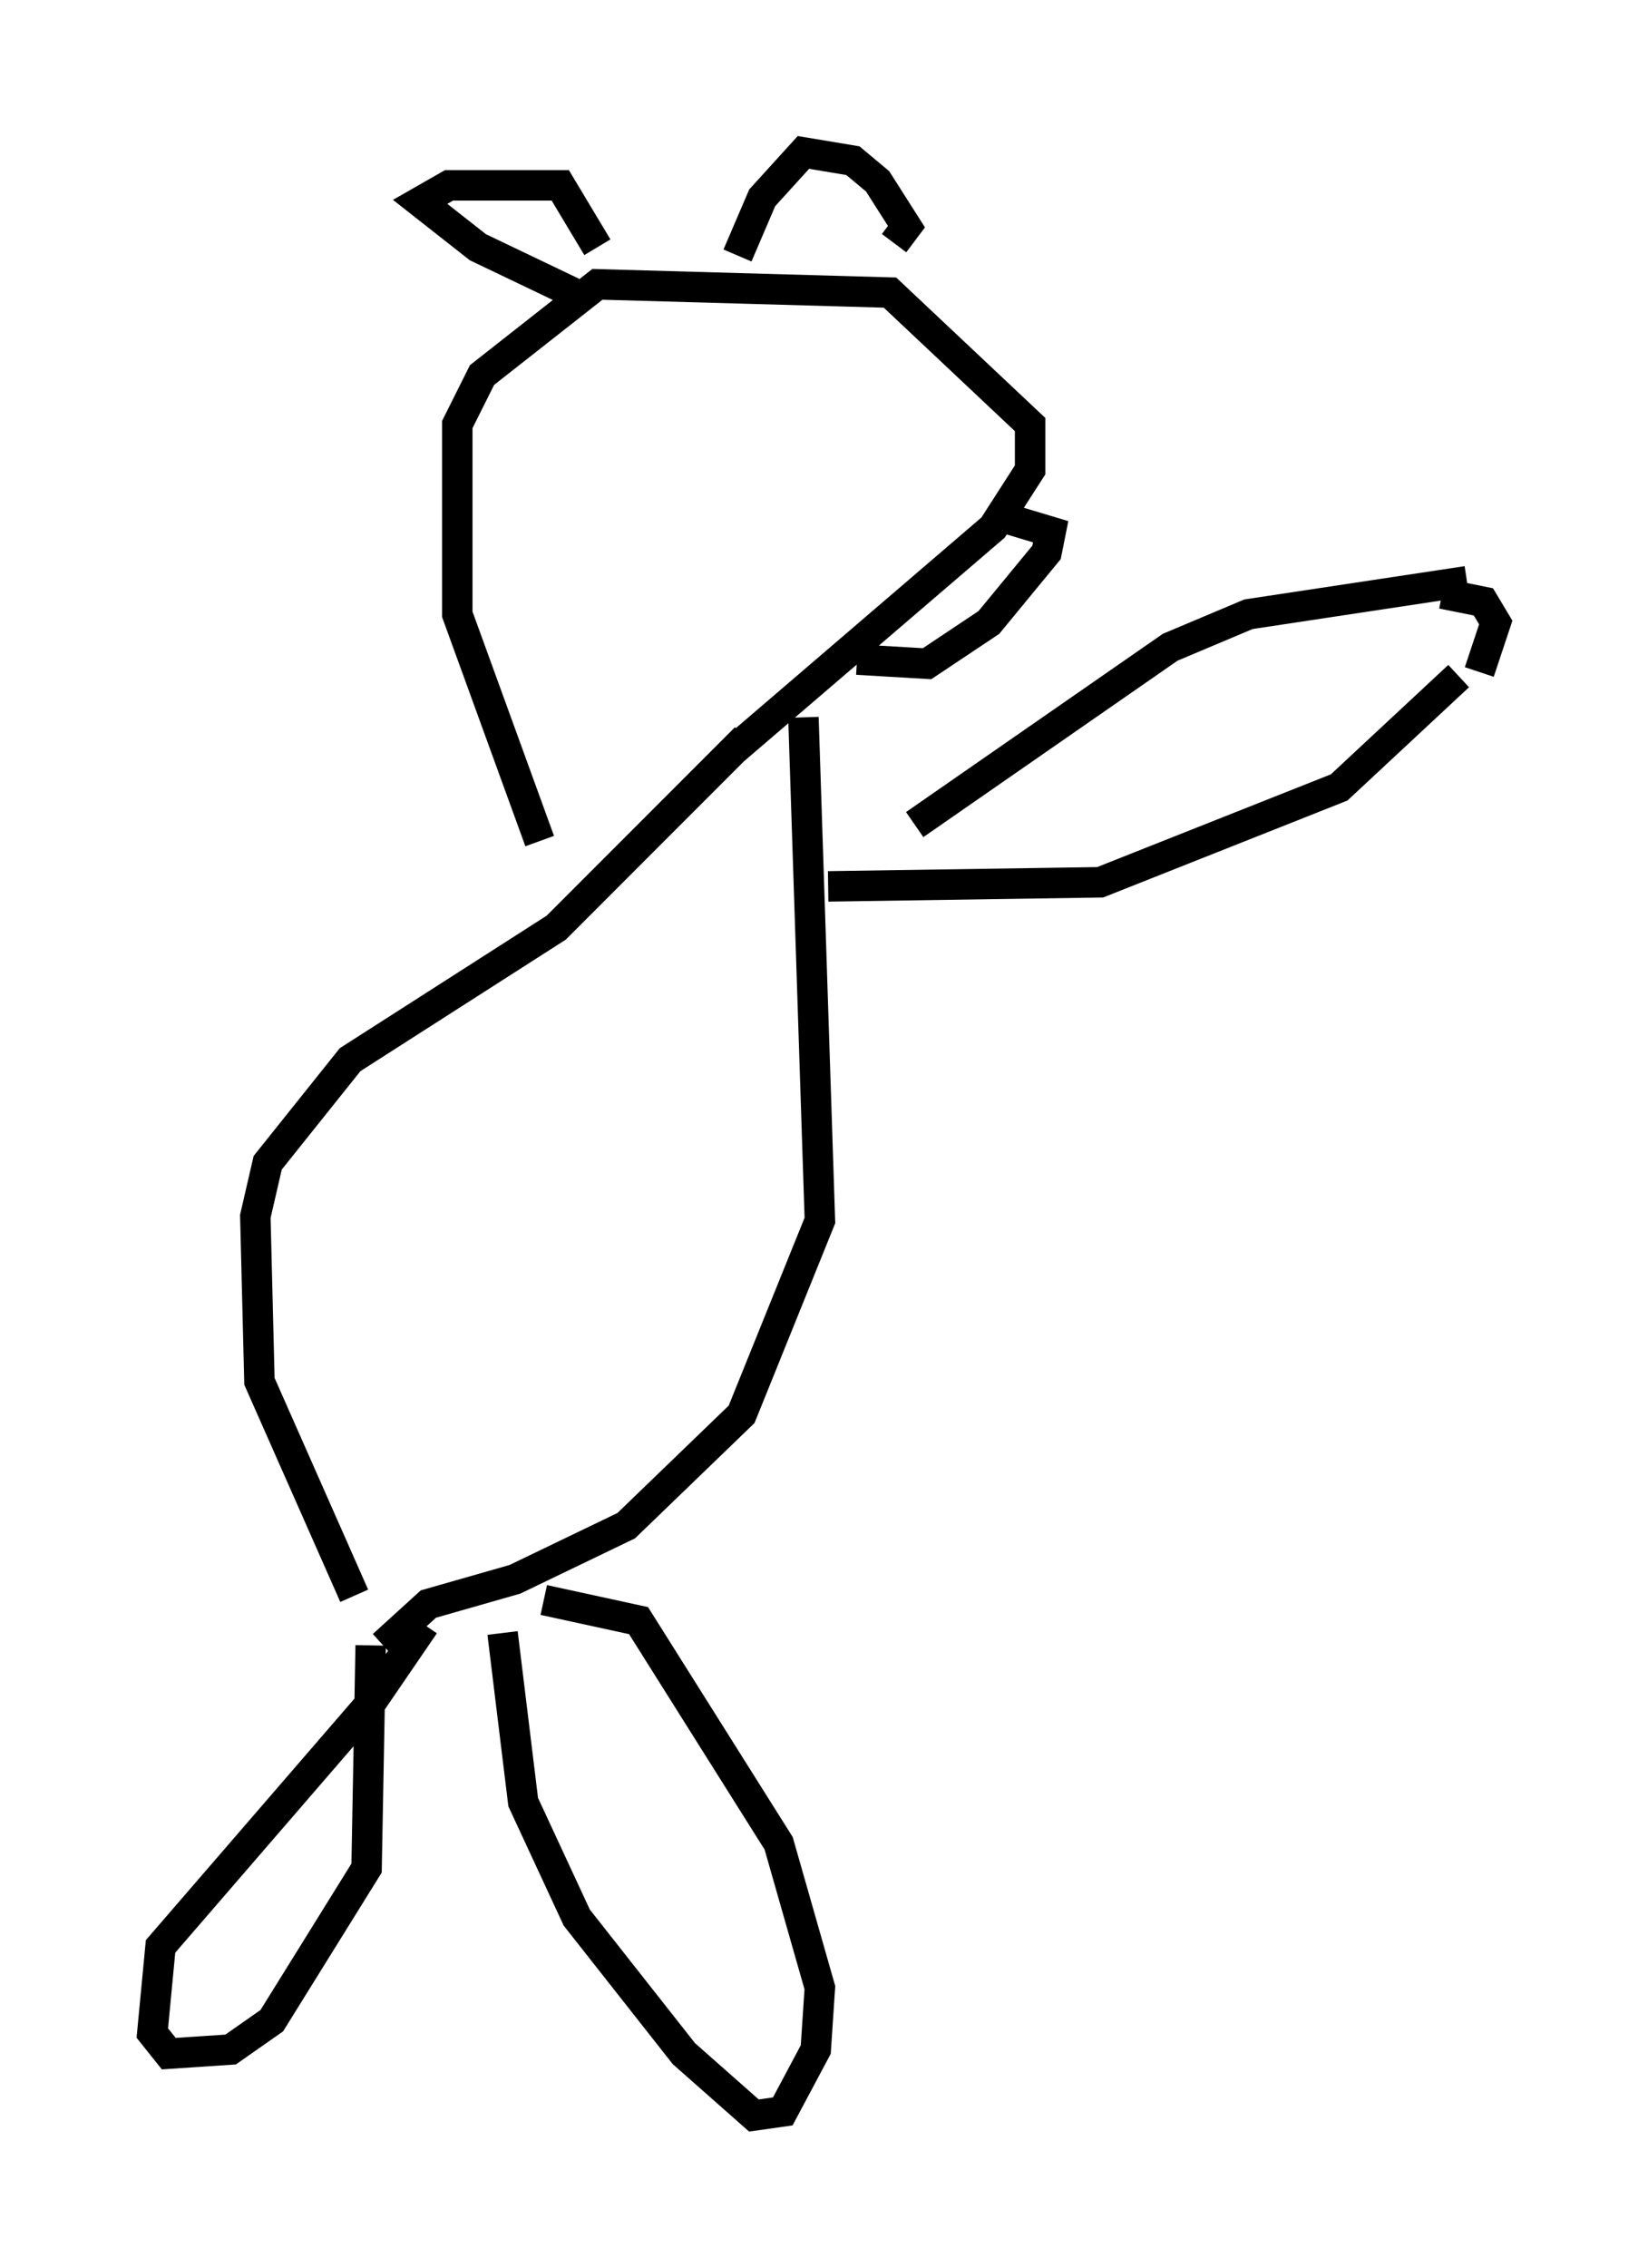 <?xml version="1.0" encoding="utf-8" ?>
<svg baseProfile="full" height="74.411" version="1.1" width="54.113" xmlns="http://www.w3.org/2000/svg" xmlns:ev="http://www.w3.org/2001/xml-events" xmlns:xlink="http://www.w3.org/1999/xlink"><defs /><rect fill="white" height="74.411" width="54.113" x="0" y="0" /><path d="M27.463, 29.492 m2.571, -2.436 l8.39, -5.819 2.571, -1.083 l7.172, -1.083 m-20.974, 10.013 l8.931, -0.135 7.848, -3.112 l3.924, -3.654 m-0.541, -2.706 l1.353, 0.271 0.406, 0.677 l-0.541, 1.624 m-22.192, 1.488 l0.541, 16.509 -2.571, 6.36 l-3.789, 3.654 -3.654, 1.759 l-2.842, 0.812 -1.488, 1.353 m-0.947, -1.624 l-3.112, -7.036 -0.135, -5.413 l0.406, -1.759 2.706, -3.383 l6.766, -4.33 6.225, -6.225 m-6.766, 3.383 l-2.706, -7.442 0.0, -6.225 l0.812, -1.624 3.789, -2.977 l9.607, 0.271 4.601, 4.33 l0.0, 1.488 -1.218, 1.894 l-8.525, 7.307 m4.059, -2.977 l2.3, 0.135 2.03, -1.353 l1.894, -2.3 0.135, -0.677 l-1.353, -0.406 m-14.344, -7.442 l-3.112, -1.488 -1.894, -1.488 l0.947, -0.541 3.654, 0.0 l1.218, 2.03 m4.601, 0.271 l0.812, -1.894 1.353, -1.488 l1.624, 0.271 0.812, 0.677 l0.947, 1.488 -0.406, 0.541 m-15.426, 45.331 l-1.759, 2.571 -6.901, 7.984 l-0.271, 2.842 0.541, 0.677 l2.03, -0.135 1.353, -0.947 l3.112, -5.007 0.135, -7.307 m4.33, -0.406 l0.677, 5.548 1.759, 3.789 l3.518, 4.465 2.3, 2.03 l0.947, -0.135 1.083, -2.03 l0.135, -2.03 -1.353, -4.736 l-4.601, -7.307 -3.112, -0.677 " fill="none" stroke="black" stroke-width="1" /></svg>